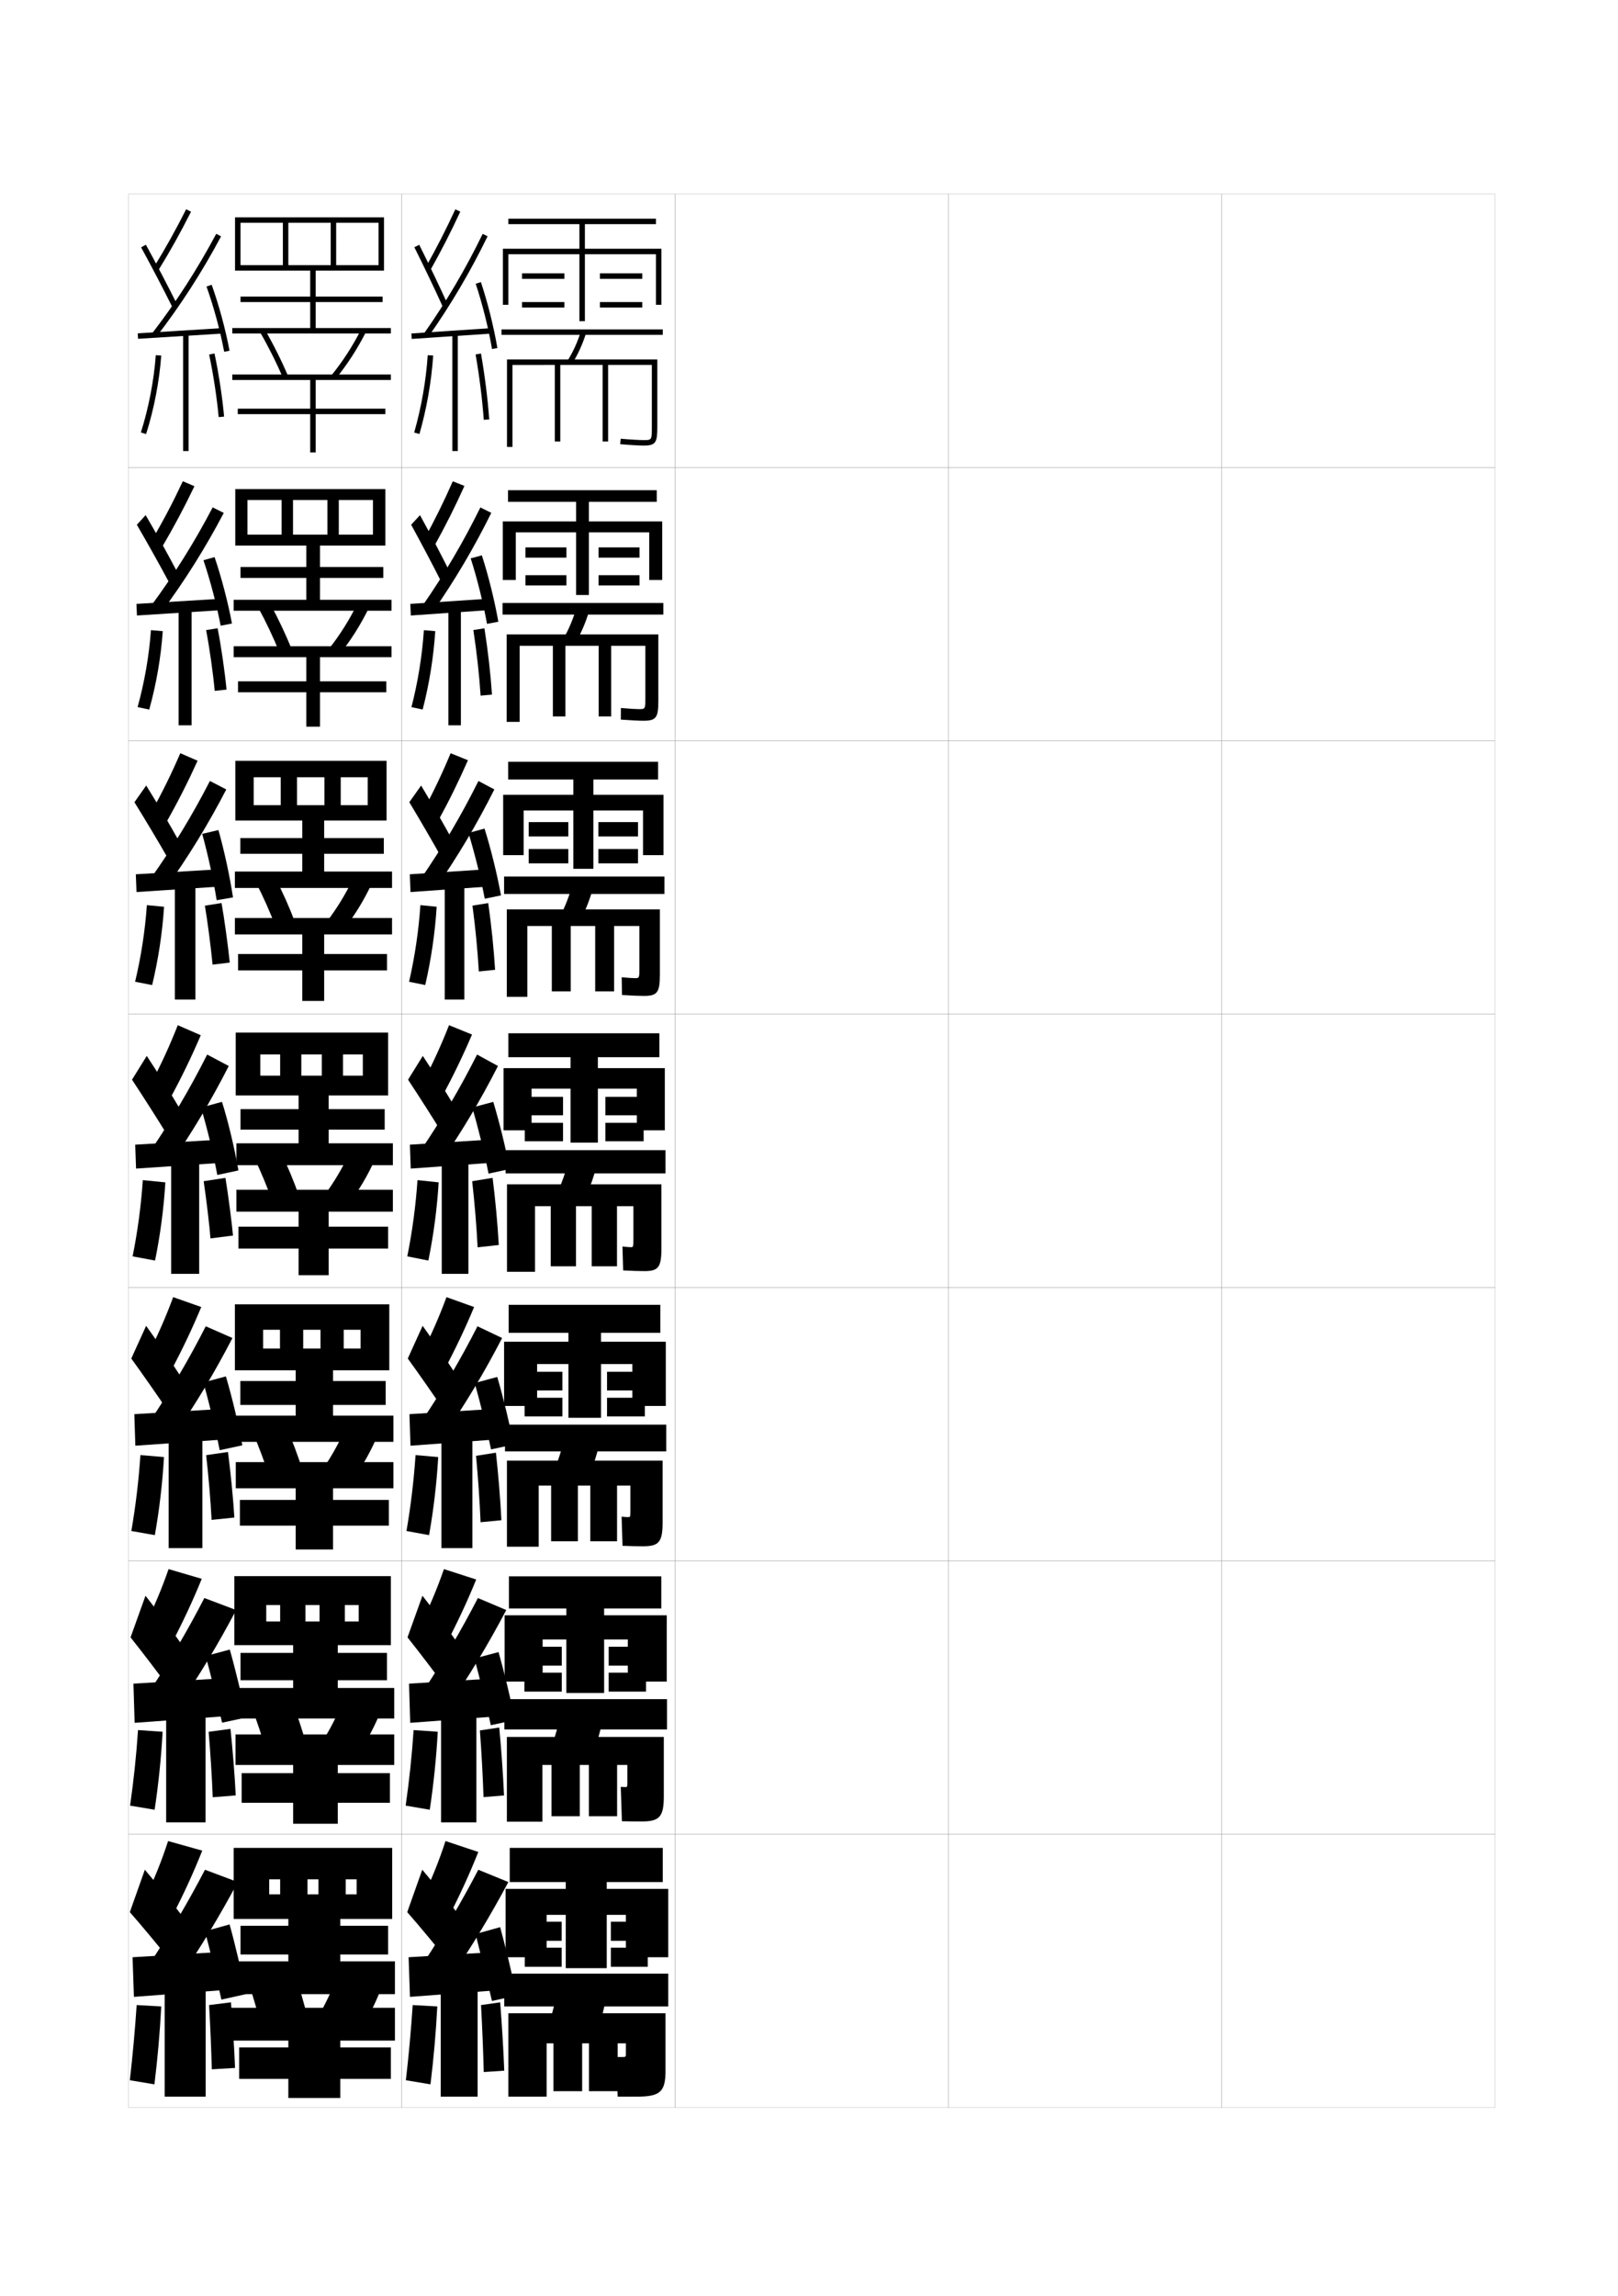 <?xml version="1.0" encoding="utf-8"?>
<!-- Generator: Adobe Illustrator 15.0.2, SVG Export Plug-In . SVG Version: 6.00 Build 0)  -->
<!DOCTYPE svg PUBLIC "-//W3C//DTD SVG 1.1//EN" "http://www.w3.org/Graphics/SVG/1.1/DTD/svg11.dtd">
<svg version="1.1" id="glyphs" xmlns="http://www.w3.org/2000/svg" xmlns:xlink="http://www.w3.org/1999/xlink" x="0px" y="0px"
	 width="592px" height="840px" viewBox="0 0 592 840" enable-background="new 0 0 592 840" xml:space="preserve">
<g>
	<rect x="47" y="71" fill="none" stroke="#999999" stroke-width="0.1" width="100" height="100"/>
	<rect x="47" y="171" fill="none" stroke="#999999" stroke-width="0.1" width="100" height="100"/>
	<rect x="47" y="271" fill="none" stroke="#999999" stroke-width="0.1" width="100" height="100"/>
	<rect x="47" y="371" fill="none" stroke="#999999" stroke-width="0.1" width="100" height="100"/>
	<rect x="47" y="471" fill="none" stroke="#999999" stroke-width="0.1" width="100" height="100"/>
	<rect x="47" y="571" fill="none" stroke="#999999" stroke-width="0.1" width="100" height="100"/>
	<rect x="47" y="671" fill="none" stroke="#999999" stroke-width="0.1" width="100" height="100"/>
	<rect x="147" y="71" fill="none" stroke="#999999" stroke-width="0.1" width="100" height="100"/>
	<rect x="147" y="171" fill="none" stroke="#999999" stroke-width="0.1" width="100" height="100"/>
	<rect x="147" y="271" fill="none" stroke="#999999" stroke-width="0.1" width="100" height="100"/>
	<rect x="147" y="371" fill="none" stroke="#999999" stroke-width="0.1" width="100" height="100"/>
	<rect x="147" y="471" fill="none" stroke="#999999" stroke-width="0.1" width="100" height="100"/>
	<rect x="147" y="571" fill="none" stroke="#999999" stroke-width="0.1" width="100" height="100"/>
	<rect x="147" y="671" fill="none" stroke="#999999" stroke-width="0.1" width="100" height="100"/>
	<rect x="247" y="71" fill="none" stroke="#999999" stroke-width="0.1" width="100" height="100"/>
	<rect x="247" y="171" fill="none" stroke="#999999" stroke-width="0.1" width="100" height="100"/>
	<rect x="247" y="271" fill="none" stroke="#999999" stroke-width="0.1" width="100" height="100"/>
	<rect x="247" y="371" fill="none" stroke="#999999" stroke-width="0.1" width="100" height="100"/>
	<rect x="247" y="471" fill="none" stroke="#999999" stroke-width="0.1" width="100" height="100"/>
	<rect x="247" y="571" fill="none" stroke="#999999" stroke-width="0.1" width="100" height="100"/>
	<rect x="247" y="671" fill="none" stroke="#999999" stroke-width="0.1" width="100" height="100"/>
	<rect x="347" y="71" fill="none" stroke="#999999" stroke-width="0.1" width="100" height="100"/>
	<rect x="347" y="171" fill="none" stroke="#999999" stroke-width="0.1" width="100" height="100"/>
	<rect x="347" y="271" fill="none" stroke="#999999" stroke-width="0.1" width="100" height="100"/>
	<rect x="347" y="371" fill="none" stroke="#999999" stroke-width="0.1" width="100" height="100"/>
	<rect x="347" y="471" fill="none" stroke="#999999" stroke-width="0.1" width="100" height="100"/>
	<rect x="347" y="571" fill="none" stroke="#999999" stroke-width="0.1" width="100" height="100"/>
	<rect x="347" y="671" fill="none" stroke="#999999" stroke-width="0.1" width="100" height="100"/>
	<rect x="447" y="71" fill="none" stroke="#999999" stroke-width="0.1" width="100" height="100"/>
	<rect x="447" y="171" fill="none" stroke="#999999" stroke-width="0.1" width="100" height="100"/>
	<rect x="447" y="271" fill="none" stroke="#999999" stroke-width="0.1" width="100" height="100"/>
	<rect x="447" y="371" fill="none" stroke="#999999" stroke-width="0.1" width="100" height="100"/>
	<rect x="447" y="471" fill="none" stroke="#999999" stroke-width="0.1" width="100" height="100"/>
	<rect x="447" y="571" fill="none" stroke="#999999" stroke-width="0.1" width="100" height="100"/>
	<rect x="447" y="671" fill="none" stroke="#999999" stroke-width="0.1" width="100" height="100"/>
</g>
<g>
	<polygon points="113.5,99 113.5,108.5 88,108.5 88,110.5 113.5,110.5 113.5,120 85,120 85,122 143,122 143,120 115.5,120 
		115.5,110.5 140,110.5 140,108.5 115.5,108.5 115.5,99 140.5,99 140.5,79.5 86,79.5 86,99 88,99 88,81.5 103.5,81.5 103.5,97 
		105.5,97 105.5,81.5 121,81.5 121,97 123,97 123,81.5 138.5,81.5 138.5,97 88,97 88,99 	"/>
	<path d="M95.135,121.5c3.145,5.443,6.065,11.283,8.445,16.891l1.84-0.781
		c-2.41-5.681-5.369-11.598-8.555-17.109L95.135,121.5z"/>
	<path d="M121.223,137.371l1.555,1.258c4.346-5.373,7.981-10.992,11.115-17.177
		l-1.785-0.904C129.039,126.605,125.479,132.109,121.223,137.371z"/>
	<polygon points="143,139 143,137 85,137 85,139 113.5,139 113.5,149.5 87,149.5 87,151.5 113.5,151.5 113.5,165.5 115.5,165.5 
		115.5,151.5 141,151.5 141,149.5 115.5,149.5 115.5,139 	"/>
</g>
<g>
	<g>
		<polygon points="112.083,199.583 112.083,207.417 88,207.417 88,211.417 
			112.083,211.417 112.083,219.417 85.5,219.417 85.5,223.417 143.25,223.417 
			143.25,219.417 117.083,219.417 117.083,211.417 140.25,211.417 140.25,207.417 
			117.083,207.417 117.083,199.583 141,199.583 141,178.917 86.083,178.917 
			86.083,199.583 90.541,199.583 90.541,182.916 103.042,182.916 103.042,195.583 
			107.208,195.583 107.208,182.916 119.791,182.916 119.791,195.583 123.958,195.583 
			123.958,182.916 136.458,182.916 136.458,195.583 90.541,195.583 90.541,199.583 		"/>
		<path d="M106.779,237.656c-2.242-5.604-4.977-11.388-7.953-16.823l-4.403,1.333
			c2.931,5.362,5.658,11.153,7.88,16.677L106.779,237.656z"/>
		<path d="M124.351,239.252c4.165-5.239,7.693-10.858,10.66-16.951l-4.273-1.436
			c-2.927,5.948-6.379,11.44-10.424,16.549L124.351,239.252z"/>
		<polygon points="112.083,240.417 112.083,249.25 87.083,249.25 87.083,253.25 112.083,253.25 
			112.083,265.833 117.083,265.833 117.083,253.25 141.333,253.25 141.333,249.25 117.083,249.25 
			117.083,240.417 143.25,240.417 143.25,236.417 85.5,236.417 85.5,240.417 		"/>
	</g>
	<g>
		<polygon points="110.604,300.167 110.604,306.583 87.938,306.583 87.938,312.333 
			110.604,312.333 110.604,318.833 85.938,318.833 85.938,324.833 143.438,324.833 
			143.438,318.833 118.604,318.833 118.604,312.333 140.438,312.333 140.438,306.583 
			118.604,306.583 118.604,300.167 141.438,300.167 141.438,278.333 86.104,278.333 
			86.104,300.167 92.833,300.167 92.833,284.333 102.708,284.333 102.708,294.542 
			108.667,294.542 108.667,284.333 118.708,284.333 118.708,294.542 124.667,294.542 
			124.667,284.333 134.542,284.333 134.542,294.542 92.833,294.542 92.833,300.167 		"/>
		<path d="M108.077,337.703c-2.075-5.529-4.586-11.179-7.352-16.536l-7.077,1.666
			c2.717,5.281,5.25,11.023,7.315,16.464L108.077,337.703z"/>
		<path d="M125.863,339.876c3.983-5.104,7.405-10.724,10.205-16.726l-6.762-1.968
			c-2.785,5.839-6.13,11.318-9.962,16.274L125.863,339.876z"/>
		<polygon points="110.604,341.833 110.604,349 87.104,349 87.104,355 110.604,355 
			110.604,366.167 118.604,366.167 118.604,355 141.604,355 141.604,349 118.604,349 
			118.604,341.833 143.438,341.833 143.438,335.833 85.938,335.833 85.938,341.833 		"/>
	</g>
	<g>
		<polygon points="109.25,400.75 109.25,405.75 88,405.75 88,413.25 109.25,413.25 109.25,418.25 86.5,418.25 86.5,426.25 
			143.75,426.25 143.75,418.25 120.25,418.25 120.25,413.25 140.75,413.25 140.75,405.75 120.25,405.75 120.25,400.75 142,400.75 
			142,377.75 86.25,377.75 86.25,400.75 95.25,400.75 95.25,385.75 102.5,385.75 102.5,393.5 110.25,393.5 110.25,385.75 
			117.75,385.75 117.75,393.5 125.5,393.5 125.5,385.75 132.75,385.75 132.75,393.5 95.25,393.5 95.25,400.75 		"/>
		<path d="M109.5,437.75c-1.907-5.453-4.194-10.969-6.75-16.25l-9.75,2
			c2.504,5.2,4.843,10.894,6.75,16.25L109.5,437.75z"/>
		<path d="M127.5,440.5c3.802-4.971,7.117-10.59,9.75-16.5l-9.25-2.5
			c-2.644,5.729-5.88,11.197-9.5,16L127.5,440.5z"/>
		<polygon points="109.25,443.25 109.25,448.75 87.25,448.75 87.25,456.75 109.25,456.75 109.25,466.5 120.25,466.5 120.25,456.75 
			142,456.75 142,448.75 120.25,448.75 120.25,443.25 143.75,443.25 143.75,435.25 86.5,435.25 86.5,443.25 		"/>
	</g>
	<g>
		<polygon points="108.188,501.291 108.188,505.209 87.938,505.209 87.938,513.959 108.188,513.959 
			108.188,517.875 85.938,517.875 85.938,527.459 143.938,527.459 143.938,517.875 121.854,517.875 
			121.854,513.959 141.104,513.959 141.104,505.209 121.854,505.209 121.854,501.291 
			142.438,501.291 142.438,477.166 85.938,477.166 85.938,501.291 96.271,501.291 
			96.271,486.459 102.438,486.459 102.438,493.334 110.938,493.334 110.938,486.459 
			117.271,486.459 117.271,493.334 125.771,493.334 125.771,486.459 131.938,486.459 
			131.938,493.334 96.271,493.334 96.271,501.291 		"/>
		<path d="M110.688,537.834c-1.691-5.377-3.722-10.793-6-16l-12.167,2.332
			c2.217,5.127,4.298,10.728,6,16L110.688,537.834z"/>
		<path d="M129.354,540.834c3.489-4.838,6.568-10.379,9-16.168L126.688,521.834
			c-2.408,5.619-5.387,11.016-8.667,15.666L129.354,540.834z"/>
		<polygon points="108.188,544.459 108.188,548.709 87.771,548.709 87.771,558.125 108.188,558.125 
			108.188,566.834 121.854,566.834 121.854,558.125 142.271,558.125 142.271,548.709 
			121.854,548.709 121.854,544.459 143.938,544.459 143.938,534.875 86.271,534.875 
			86.271,544.459 		"/>
	</g>
	<g>
		<polygon points="107.25,601.833 107.25,604.667 88,604.667 88,614.667 107.25,614.667 107.25,617.5 
			85.5,617.5 85.5,628.667 144.25,628.667 144.25,617.5 123.583,617.5 123.583,614.667 
			141.583,614.667 141.583,604.667 123.583,604.667 123.583,601.833 143,601.833 
			143,576.583 85.75,576.583 85.75,601.833 97.417,601.833 97.417,587.167 102.5,587.167 
			102.5,593.167 111.75,593.167 111.75,587.167 116.917,587.167 116.917,593.167 
			126.167,593.167 126.167,587.167 131.25,587.167 131.25,593.167 97.417,593.167 
			97.417,601.833 		"/>
		<path d="M112,637.917c-1.476-5.3-3.25-10.617-5.25-15.75l-14.583,2.666
			c1.929,5.052,3.752,10.561,5.25,15.75L112,637.917z"/>
		<path d="M131.333,641.167c3.177-4.704,6.02-10.166,8.25-15.834L125.5,622.167
			c-2.173,5.509-4.894,10.835-7.833,15.333L131.333,641.167z"/>
		<polygon points="107.25,645.667 107.25,648.667 88.417,648.667 88.417,659.5 107.25,659.5 
			107.25,667.167 123.583,667.167 123.583,659.5 142.667,659.5 142.667,648.667 
			123.583,648.667 123.583,645.667 144.25,645.667 144.25,634.5 86.167,634.5 86.167,645.667 		"/>
	</g>
</g>
<g>
	<polygon points="105.5,702 105.5,704.5 88,704.5 88,715 105.5,715 105.5,717.5 85,717.5 85,729.5 144.5,729.5 144.5,717.5 
		124.5,717.5 124.5,715 142,715 142,704.5 124.5,704.5 124.5,702 143.5,702 143.5,676 85.5,676 85.5,702 98.5,702 98.5,687.5 
		102.5,687.5 102.5,693 112.5,693 112.5,687.5 116.5,687.5 116.5,693 126.5,693 126.5,687.5 130.5,687.5 130.5,693 98.5,693 
		98.5,702 	"/>
	<path d="M112.5,738c-1.26-5.223-2.777-10.441-4.5-15.5l-17,3c1.641,4.977,3.207,10.394,4.5,15.5
		L112.5,738z"/>
	<path d="M132.5,741.5c2.865-4.57,5.471-9.953,7.5-15.5l-16.5-3.5c-1.938,5.398-4.4,10.654-7,15
		L132.5,741.5z"/>
	<polygon points="105.5,746.5 105.5,749 87.5,749 87.5,760.5 105.5,760.5 105.5,767.5 124.5,767.5 124.5,760.5 143,760.5 143,749 
		124.5,749 124.5,746.5 144.5,746.5 144.5,734.5 84.5,734.5 84.5,746.5 	"/>
</g>
<g>
	<path d="M55.677,197.4l3.758,2.449c4.188-7.071,8.036-14.306,11.702-21.979
		l-4.244-1.822C63.393,183.532,59.724,190.534,55.677,197.4z"/>
	<path d="M50.072,191.979c3.704,6.334,8.516,14.935,11.901,21.303l3.165-3.48
		c-3.346-6.369-8.062-14.899-11.849-21.364L50.072,191.979z"/>
	<path d="M55.308,221.582l3.664,2.504c8.646-11.644,16.115-23.532,22.906-36.449
		l-4.061-2.024C71.146,198.352,63.791,210.099,55.308,221.582z"/>
	<polygon points="49.921,220.918 50.108,225.166 82.193,223.123 82.089,218.959 	"/>
	<path d="M74.437,204.945c2.456,7.252,4.865,16.424,6.3,23.955L84.875,228.101
		c-1.428-7.659-3.853-16.928-6.366-24.295L74.437,204.945z"/>
	<rect x="65.348" y="222.583" width="4.75" height="42.75"/>
	<path d="M50.344,258.67l4.258,0.91c2.577-9.264,4.286-19.119,4.952-28.686
		l-4.328-0.372C54.547,239.917,52.866,249.569,50.344,258.67z"/>
	<path d="M75.408,230.51c1.248,6.429,2.576,15.922,3.151,22.228l4.327-0.465
		c-0.59-6.25-1.962-15.861-3.266-22.449L75.408,230.51z"/>
</g>
<g>
	<path d="M55.496,296.827l5.439,3.845c4.113-7.255,7.87-14.666,11.36-22.382
		l-6.326-2.746C62.784,282.936,59.356,289.931,55.496,296.827z"/>
	<path d="M49.188,293.477c3.861,6.21,8.87,14.587,12.321,20.642l4.164-6.07
		c-3.359-6.036-8.161-14.241-12.179-20.691L49.188,293.477z"/>
	<path d="M55.199,321.272l5.366,3.789c8.372-11.663,15.593-23.456,22.223-36.259
		l-5.979-3.105C70.365,298.242,63.312,309.841,55.199,321.272z"/>
	<polygon points="49.694,319.835 49.946,326.332 82.613,324.186 82.528,317.855 	"/>
	<path d="M73.981,305.052c2.031,7.258,4.104,16.767,5.297,24.265l5.977-1.025
		c-1.156-7.654-3.228-17.241-5.336-24.637L73.981,305.052z"/>
	<rect x="63.986" y="323.167" width="7.5" height="42.5"/>
	<path d="M49.432,359.142l6.234,1.218c2.24-9.289,3.74-19.064,4.36-28.645
		l-6.288-0.595C53.084,340.504,51.609,350.033,49.432,359.142z"/>
	<path d="M74.96,331.312c0.93,5.354,2.226,15.355,2.82,21.576l6.287-0.753
		c-0.635-6.147-2.018-16.3-3.013-21.778L74.96,331.312z"/>
</g>
<g>
	<path d="M54.043,495.67l8.581,5.66c4.046-7.549,7.73-15.313,11.012-23.189
		l-10.271-3.613C60.667,481.807,57.614,488.788,54.043,495.67z"/>
	<path d="M48.035,496.982c4.186,5.777,9.725,13.705,13.494,19.32l5.108-11.939
		c-3.574-5.555-8.682-13.109-13.173-19.346L48.035,496.982z"/>
	<path d="M54.811,519.975l8.712,5.383c8.052-11.672,15-23.273,21.527-35.879
		l-9.766-4.291C69.077,497.375,62.412,508.678,54.811,519.975z"/>
	<polygon points="82.645,515.334 49.145,517.334 49.522,528.875 82.689,526.541 	"/>
	<path d="M74.392,505.73c2.038,7.048,4.456,17.006,5.988,24.783l8.282-1.777
		c-1.451-7.996-3.853-17.991-6.013-25.217L74.392,505.73z"/>
	<rect x="61.708" y="524.334" width="12.333" height="42"/>
	<path d="M48.055,560.074l8.599,1.518c1.656-9.354,2.796-18.973,3.345-28.568
		l-8.623-0.713C50.749,541.663,49.63,550.941,48.055,560.074z"/>
	<path d="M85.749,555.151c-0.404-6.854-1.404-16.916-2.341-23.976l-7.983,1.148
		c0.813,7.059,1.662,16.836,1.993,23.685L85.749,555.151z"/>
</g>
<g>
	<path d="M75.258,605.803c1.892,7.004,4.403,17.208,5.994,24.392l8.829-1.889
		c-1.438-7.192-3.889-17.43-6.006-24.858L75.258,605.803z"/>
	<path d="M52.771,595.085l10.041,6.08c4.054-7.658,7.757-15.6,11.006-23.595
		l-12.136-3.557C59.158,581.275,56.238,588.249,52.771,595.085z"/>
	<path d="M47.768,598.991c4.354,5.469,10.224,13.172,14.247,18.66l5.054-15.22
		c-3.775-5.406-9.104-12.636-13.836-18.673L47.768,598.991z"/>
	<path d="M54.53,618.987l10.356,5.691c8.008-11.661,14.928-23.167,21.513-35.689
		L74.767,584.594C68.571,596.617,61.991,607.772,54.53,618.987z"/>
	<polygon points="82.322,613.917 48.822,615.917 49.261,630.25 82.345,627.833 	"/>
	<rect x="60.792" y="624.917" width="14.417" height="41.75"/>
	<path d="M47.59,660.537l8.987,1.509c1.409-9.393,2.399-18.935,2.922-28.534
		l-8.999-0.606C49.877,642.234,48.908,651.387,47.59,660.537z"/>
	<path d="M86.25,656.809c-0.357-7.346-1.123-16.763-1.92-24.346l-7.992,1.074
		c0.632,7.581,1.228,16.604,1.497,23.944L86.25,656.809z"/>
</g>
<g>
	<path d="M53,694.5l10,6.5c4.062-7.768,7.783-15.886,11-24l-12.5-3.5
		C59.148,680.743,56.362,687.71,53,694.5z"/>
	<path d="M47.5,699.5c4.521,5.159,10.724,12.638,15,18l5-15.5c-3.977-5.259-9.525-12.163-14.5-18
		L47.5,699.5z"/>
	<g>
		<path d="M55,718l10.5,6c7.965-11.651,14.856-23.062,21.5-35.5L75,684
			C68.814,695.86,62.319,706.867,55,718z"/>
	</g>
	<polygon points="82,728 82,714 48.5,716 49,730.5 	"/>
	<g>
		<path d="M75,706.5c1.844,6.933,4.35,17.411,6,25l9-2c-1.52-7.868-3.994-18.347-6-25.5L75,706.5z"
			/>
	</g>
	<rect x="60.25" y="725.5" width="15" height="41.5"/>
	<path d="M47.5,761l9,1.5c1.162-9.433,2.002-18.897,2.5-28.5l-9-0.5
		C49.38,742.806,48.561,751.832,47.5,761z"/>
	<path d="M86,756.5c-0.311-7.622-0.842-16.118-1.5-24l-8,1c0.451,7.882,0.794,15.883,1,23.5
		L86,756.5z"/>
</g>
<g>
	<path d="M56.149,97.974l1.7,1.053c4.263-6.888,8.202-13.945,12.044-21.577
		l-1.787-0.898C64.292,84.129,60.381,91.137,56.149,97.974z"/>
	<path d="M51.623,90.481c3.547,6.457,8.16,15.283,11.481,21.964l1.791-0.891
		c-3.332-6.702-7.962-15.558-11.519-22.036L51.623,90.481z"/>
	<path d="M55.707,121.891l1.586,1.219c8.922-11.623,16.638-23.607,23.59-36.639
		l-1.766-0.941C72.217,98.462,64.561,110.356,55.707,121.891z"/>
	
		<rect x="65.002" y="106.499" transform="matrix(-0.062 -0.998 0.998 -0.062 -51.737 195.415)" width="2" height="31.063"/>
	<path d="M75.559,104.838c2.629,7.321,5.043,16.235,6.458,23.845l1.966-0.365
		c-1.434-7.709-3.879-16.738-6.541-24.155L75.559,104.838z"/>
	<rect x="67" y="122" width="2" height="43"/>
	<path d="M51.547,158.199l1.906,0.602c2.914-9.239,4.832-19.173,5.544-28.727
		l-1.994-0.148C56.301,139.328,54.415,149.104,51.547,158.199z"/>
	<path d="M76.521,129.709c1.519,7.119,2.885,16.101,3.482,22.879l1.992-0.176
		c-0.604-6.853-1.984-15.928-3.518-23.121L76.521,129.709z"/>
</g>
<g>
	<path d="M65.046,375.04c-2.87,7.299-6.057,14.287-9.731,21.214l7.121,5.241
		c4.038-7.439,7.704-15.027,11.019-22.785L65.046,375.04z"/>
	<path d="M48.303,394.974c4.018,6.087,9.225,14.239,12.741,19.981l5.162-8.66
		c-3.372-5.702-8.26-13.582-12.509-20.019L48.303,394.974z"/>
	<path d="M55.091,420.963l7.068,5.074c8.097-11.683,15.071-23.38,21.54-36.068
		l-7.898-4.188C69.584,398.132,62.834,409.583,55.091,420.963z"/>
	<polygon points="82.967,416.751 49.467,418.751 49.783,427.499 83.033,425.249 	"/>
	<path d="M73.525,405.159c2.165,7.096,4.508,16.802,5.981,24.675l7.736-1.667
		c-1.417-8.061-3.726-17.832-6.019-25.076L73.525,405.159z"/>
	<rect x="62.625" y="423.75" width="10.25" height="42.25"/>
	<path d="M52.251,431.716c-0.63,9.376-1.899,18.781-3.731,27.896l8.211,1.526
		c1.902-9.314,3.193-19.011,3.769-28.604L52.251,431.716z"/>
	<path d="M74.513,432.112c0.994,6.534,2.218,17.055,2.489,20.924l8.246-1.042
		c-0.322-3.876-1.686-14.569-2.761-21.106L74.513,432.112z"/>
</g>
<g>
	<polygon points="214,91 214,82 240,82 240,80 186,80 186,82 212,82 212,91 184,91 184,111.5 186,111.5 186,93 212,93 212,117.5 
		214,117.5 214,93 240,93 240,111.5 242,111.5 242,91 	"/>
	<rect x="191" y="100" width="15.5" height="2"/>
	<rect x="191" y="110.5" width="15.5" height="2"/>
	<rect x="219.5" y="100" width="15.5" height="2"/>
	<rect x="219.5" y="110.5" width="15.5" height="2"/>
	<rect x="183.5" y="120.5" width="59" height="2"/>
	<path d="M209.349,133.029l-1.697-1.059c2.039-3.264,3.64-6.787,4.895-10.771
		l1.908,0.602C213.147,125.947,211.478,129.621,209.349,133.029z"/>
	<path d="M185.5,131.5v32h2v-30H203v28h2v-28h15.5v28h2v-28h16V156c0,5,0,5-3,5
		c-1.253,0-4.421-0.155-8.415-0.496l-0.17,1.992C230.989,162.844,234.163,163,235.5,163
		c4.569,0,5-1.236,5-7v-24.5H185.5z"/>
</g>
<g>
	<polygon points="215.458,190.75 215.458,183.583 240.292,183.583 240.292,179.333 
		185.875,179.333 185.875,183.583 210.792,183.583 210.792,190.75 183.958,190.75 183.958,212.167 
		188.708,212.167 188.708,194.75 210.792,194.75 210.792,217.667 215.458,217.667 
		215.458,194.75 237.542,194.75 237.542,212.167 242.292,212.167 242.292,190.75 	"/>
	<rect x="192.25" y="200.25" width="15" height="3.75"/>
	<rect x="192.25" y="210.417" width="15" height="3.75"/>
	<rect x="219" y="200.25" width="15" height="3.75"/>
	<rect x="219" y="210.417" width="15" height="3.75"/>
	<rect x="183.875" y="220.583" width="58.833" height="4.25"/>
	<path d="M210.915,234.525l-4.581-1.204c1.885-3.333,3.381-6.923,4.579-10.988
		l4.756,0.823C214.429,227.356,212.875,231.071,210.915,234.525z"/>
	<path d="M233.792,259.417c2.315,0,2.333-0.014,2.333-4.333v-18.833h-12.501v25.833
		h-4.583v-25.833h-12.167v25.833h-4.582v-25.833H190.125v27.833h-4.75v-32H240.875v24.167
		c0,6.151-0.678,7.417-5.417,7.417c-1.471,0-4.411-0.126-8.307-0.419l0.03-4.245
		C230.383,259.292,232.824,259.417,233.792,259.417z"/>
</g>
<g>
	<polygon points="217.104,290.75 217.104,285.167 240.771,285.167 240.771,278.667 
		185.938,278.667 185.938,285.167 209.771,285.167 209.771,290.75 184.104,290.75 
		184.104,312.833 191.604,312.833 191.604,296.5 209.771,296.5 209.771,317.833 
		217.104,317.833 217.104,296.5 235.271,296.5 235.271,312.833 242.771,312.833 
		242.771,290.75 	"/>
	<rect x="193.438" y="300.75" width="14.5" height="5.25"/>
	<rect x="193.438" y="310.583" width="14.5" height="5.25"/>
	<rect x="218.937" y="300.75" width="14.5" height="5.25"/>
	<rect x="218.937" y="310.583" width="14.5" height="5.25"/>
	<rect x="184.438" y="320.667" width="58.667" height="6.375"/>
	<path d="M212.669,336.02l-7.464-1.35c1.73-3.403,3.122-7.059,4.263-11.204
		l7.605,1.044C215.898,328.765,214.46,332.521,212.669,336.02z"/>
	<path d="M232.271,357.833c1.63,0,1.667-0.027,1.667-3.666V338.75h-9.25v23.917h-6.917
		V338.75h-8.958v23.917h-6.916V338.75H192.938v25.917h-7.5v-32h56V356.5
		c0,6.539-0.925,7.833-5.833,7.833c-1.604,0-4.311-0.096-8.028-0.334l-0.11-6.498
		C229.875,357.74,231.589,357.833,232.271,357.833z"/>
</g>
<g>
	<g>
		<polygon points="218.75,390.75 218.75,386.75 241.25,386.75 241.25,378 186,378 186,386.75 208.75,386.75 208.75,390.75 
			184.25,390.75 184.25,413.5 194.5,413.5 194.5,398.25 208.75,398.25 208.75,418 218.75,418 218.75,398.25 233,398.25 233,413.5 
			243.25,413.5 243.25,390.75 		"/>
		<rect x="192" y="401.25" width="14" height="6.75"/>
		<rect x="192" y="410.75" width="14" height="6.75"/>
		<rect x="221.5" y="401.25" width="14" height="6.75"/>
		<rect x="221.5" y="410.75" width="14" height="6.75"/>
		<rect x="185" y="420.75" width="58.5" height="8.5"/>
		<path d="M214.424,437.515l-10.348-1.495c1.576-3.473,2.863-7.194,3.947-11.42
			l10.453,1.266C217.367,430.173,216.046,433.97,214.424,437.515z"/>
		<path d="M230.75,456.25c0.945,0,1-0.041,1-3v-12h-6v22h-9.25v-22h-5.75v22h-9.25v-22h-5.75v24H185.5v-32H242v23.5
			c0,6.926-1.172,8.25-6.25,8.25c-1.738,0-4.211-0.065-7.75-0.25l-0.25-8.75
			C229.367,456.188,230.354,456.25,230.75,456.25z"/>
	</g>
	<g>
		<polygon points="219.896,490.834 219.896,487.584 241.604,487.584 241.604,477.334 
			186.104,477.334 186.104,487.584 207.979,487.584 207.979,490.834 184.438,490.834 
			184.438,514.333 196.521,514.333 196.521,499 207.979,499 207.979,518.667 219.896,518.667 
			219.896,499 231.354,499 231.354,514.333 243.604,514.333 243.604,490.834 		"/>
		<rect x="191.938" y="501.834" width="13.833" height="6.832"/>
		<rect x="191.938" y="511.334" width="13.833" height="6.832"/>
		<rect x="222.104" y="501.834" width="13.834" height="6.832"/>
		<rect x="222.104" y="511.334" width="13.834" height="6.832"/>
		<rect x="184.771" y="521.166" width="59" height="9.792"/>
		<path d="M215.887,539.01l-12.898-1.641c1.422-3.542,2.604-7.33,3.631-11.637
			l12.969,1.488C218.544,531.581,217.339,535.42,215.887,539.01z"/>
		<path d="M230.646,552.667v-9.209h-4.875v20.376h-9.792v-20.376H211.438v20.376h-9.792
			v-20.376h-4.542v22.375h-11.625v-31.499H242.438V557c0,7.205-1.44,8.666-7.167,8.666
			c-2.094,0-4.392-0.043-7.5-0.166L227.438,554.834c1.093,0.125,2.029,0.166,2.379,0.166
			C230.582,555,230.646,554.928,230.646,552.667z"/>
	</g>
	<g>
		<polygon points="221.042,590.917 221.042,588.417 241.958,588.417 241.958,576.667 
			186.208,576.667 186.208,588.417 207.208,588.417 207.208,590.917 184.625,590.917 
			184.625,615.166 198.542,615.166 198.542,599.75 207.208,599.75 207.208,619.334 
			221.042,619.334 221.042,599.75 229.708,599.75 229.708,615.166 243.958,615.166 
			243.958,590.917 		"/>
		<rect x="191.875" y="602.417" width="13.667" height="6.916"/>
		<rect x="191.875" y="611.917" width="13.667" height="6.916"/>
		<rect x="222.708" y="602.417" width="13.667" height="6.916"/>
		<rect x="222.708" y="611.917" width="13.667" height="6.916"/>
		<rect x="184.542" y="621.583" width="59.5" height="11.083"/>
		<path d="M217.349,640.505l-15.449-1.785c1.268-3.612,2.346-7.467,3.315-11.854
			l15.484,1.709C219.721,632.989,218.632,636.869,217.349,640.505z"/>
		<path d="M229.541,652.084v-6.418h-3.75v18.751h-10.333v-18.751h-3.333v18.751h-10.333
			v-18.751h-3.333v20.75h-13v-30.999h57.417V657.25c0,7.485-1.708,9.083-8.083,9.083
			c-2.451,0-4.573-0.021-7.25-0.083l-0.417-12.583
			c0.568,0.062,1.455,0.083,1.758,0.083C229.468,653.75,229.541,653.646,229.541,652.084z
			"/>
	</g>
</g>
<g>
	<polygon points="244.5,716 244.5,691 222,691 222,688.5 242.5,688.5 242.5,676 186.5,676 186.5,688.5 207,688.5 207,691 185,691 
		185,716 200,716 200,700.5 207,700.5 207,720 222,720 222,700.5 229,700.5 229,716 	"/>
	<rect x="192" y="703" width="13.5" height="7"/>
	<rect x="192" y="712.5" width="13.5" height="7"/>
	<rect x="223.5" y="703" width="13.5" height="7"/>
	<rect x="223.5" y="712.5" width="13.5" height="7"/>
	<rect x="184.5" y="722" width="60" height="12"/>
	<path d="M222,729.931c-0.913,4.467-1.886,8.389-3,12.069l-18-1.931
		c1.114-3.682,2.087-7.603,3-12.069L222,729.931z"/>
	<path d="M229,751.5v-4h-3V765h-10.5v-17.5H213V765h-10.5v-17.5H200V767h-14v-30.5h57.5v21c0,7.766-1.977,9.5-10.5,9.5
		c-2.807,0-4.754,0-7,0l-0.5-14.5c0.484,0,2.011,0,2.5,0C228.861,752.5,229,752.364,229,751.5z"/>
</g>
<g>
	<path d="M154.734,296.839l5.453,3.655c4.031-7.331,7.678-14.742,11.025-22.381
		l-6.336-2.56C161.834,282.87,158.514,289.865,154.734,296.839z"/>
	<path d="M149.761,293.465c3.85,6.397,8.726,14.774,11.988,20.642l4.175-6.047
		c-3.17-5.849-7.838-14.054-11.846-20.691L149.761,293.465z"/>
	<path d="M154.104,321.284l5.216,3.766c8.141-11.693,15.144-23.486,21.554-36.258
		l-5.823-3.084C168.823,298.223,161.987,309.821,154.104,321.284z"/>
	<polygon points="149.938,319.835 150.193,326.332 180.859,324.165 180.771,317.835 	"/>
	<path d="M171.392,304.712c2.218,7.168,4.56,16.599,5.975,24.066l5.94-1.223
		c-1.383-7.625-3.726-17.133-6.025-24.435L171.392,304.712z"/>
	<rect x="162.732" y="323.167" width="7.166" height="42.5"/>
	<path d="M149.675,359.149l5.906,1.202c2.149-9.275,3.591-19.049,4.191-28.64
		l-5.955-0.591C153.184,340.521,151.765,350.052,149.675,359.149z"/>
	<path d="M181.146,354.776c-0.481-7.753-1.354-16.262-2.511-24.408l-5.766,0.931
		c1.079,8.102,1.881,16.388,2.322,24.093L181.146,354.776z"/>
</g>
<g>
	<path d="M155.629,98.009l1.742,0.982c4.016-7.114,7.625-14.171,11.037-21.572
		l-1.816-0.838C163.203,83.933,159.617,90.941,155.629,98.009z"/>
	<path d="M151.605,90.447c3.515,7.019,7.727,15.845,10.482,21.963l1.824-0.82
		c-2.766-6.142-6.992-14.997-10.518-22.037L151.605,90.447z"/>
	<path d="M155.182,121.926l1.637,1.148C165.047,111.359,172.105,99.375,178.398,86.438
		l-1.798-0.875C170.354,98.403,163.349,110.298,155.182,121.926z"/>
	
		<rect x="164.249" y="107.216" transform="matrix(-0.067 -0.998 0.998 -0.067 54.658 295.092)" width="2.001" height="29.568"/>
	<path d="M174.052,103.817c2.435,7.277,4.664,16.192,5.962,23.85l1.973-0.334
		c-1.314-7.753-3.572-16.781-6.039-24.15L174.052,103.817z"/>
	<rect x="165.5" y="122" width="2" height="43"/>
	<path d="M151.539,158.224l1.922,0.553c2.645-9.195,4.386-19.123,5.037-28.709
		l-1.996-0.135C155.861,139.379,154.145,149.162,151.539,158.224z"/>
	<path d="M174.014,129.671c1.418,8.181,2.451,16.445,2.988,23.901l1.996-0.145
		c-0.543-7.52-1.584-15.854-3.013-24.099L174.014,129.671z"/>
</g>
<g>
	<path d="M155.116,197.424l3.785,2.319c4.023-7.223,7.651-14.457,11.031-21.977
		l-4.264-1.699C162.453,183.401,159,190.404,155.116,197.424z"/>
	<path d="M150.43,191.956c3.682,6.708,8.226,15.31,11.235,21.303l3.187-3.434
		c-2.968-5.996-7.415-14.525-11.182-21.364L150.43,191.956z"/>
	<path d="M154.577,221.605l3.614,2.458c8.185-11.705,15.215-23.593,21.567-36.448
		l-3.998-1.979C169.523,198.313,162.603,210.06,154.577,221.605z"/>
	<polygon points="150.119,220.918 150.314,225.166 180.397,223.082 180.285,218.918 	"/>
	<path d="M172.218,204.265c2.326,7.223,4.612,16.396,5.968,23.958l4.144-0.778
		c-1.349-7.688-3.649-16.957-6.032-24.292L172.218,204.265z"/>
	<rect x="164.05" y="222.583" width="4.583" height="42.75"/>
	<path d="M150.541,258.687l4.102,0.877c2.397-9.235,3.988-19.085,4.614-28.674
		l-4.163-0.363C154.457,239.95,152.889,249.607,150.541,258.687z"/>
	<path d="M180.007,254.102c-0.513-7.636-1.469-16.057-2.762-24.253l-4.056,0.636
		c1.249,8.142,2.166,16.417,2.655,23.998L180.007,254.102z"/>
</g>
<g>
	<path d="M153.521,595.085l9.707,6.33c4.055-7.658,7.757-15.6,11.006-23.595
		l-11.803-3.807C159.908,581.275,156.988,588.249,153.521,595.085z"/>
	<path d="M149.101,598.991c4.354,5.469,10.224,13.172,14.247,18.66l5.054-15.22
		c-3.775-5.406-9.104-12.636-13.836-18.673L149.101,598.991z"/>
	<path d="M154.614,618.987l9.106,5.691c8.009-11.661,14.928-23.167,21.513-35.689
		l-10.382-4.396C168.654,596.617,162.074,607.772,154.614,618.987z"/>
	<polygon points="182.511,627.833 182.489,613.917 149.656,615.917 150.094,630.25 	"/>
	<path d="M173.592,606.72c1.892,7.004,4.402,17.208,5.994,24.392l8.829-1.889
		c-1.485-7.433-3.956-17.661-6.006-24.859L173.592,606.72z"/>
	<rect x="161.375" y="624.917" width="12.917" height="41.75"/>
	<path d="M148.423,660.537l8.82,1.509c1.409-9.393,2.399-18.935,2.923-28.534
		l-8.833-0.606C150.71,642.234,149.741,651.387,148.423,660.537z"/>
	<path d="M184.417,656.816c-0.357-7.916-0.975-16.682-1.753-24.854l-7.077,1.074
		c0.604,8.166,1.062,16.493,1.33,24.396L184.417,656.816z"/>
</g>
<g>
	<path d="M154.043,495.67l8.414,5.66c4.046-7.549,7.73-15.313,11.013-23.189
		l-10.105-3.613C160.667,481.807,157.613,488.788,154.043,495.67z"/>
	<path d="M149.202,496.982c4.186,5.777,9.724,13.705,13.494,19.32l5.108-11.939
		c-3.574-5.555-8.682-13.109-13.172-19.346L149.202,496.982z"/>
	<path d="M154.228,519.975l7.962,5.383c8.053-11.672,15-23.273,21.526-35.879
		l-9.015-4.291C168.494,497.375,161.829,508.678,154.228,519.975z"/>
	<polygon points="149.812,517.334 150.188,528.875 182.022,526.541 181.978,515.334 	"/>
	<path d="M173.684,505.939c2.001,7.059,4.455,17.005,5.987,24.283l8.283-1.777
		c-1.451-7.497-3.879-17.485-6.013-24.719L173.684,505.939z"/>
	<rect x="161.5" y="524.334" width="11.333" height="42"/>
	<path d="M148.722,560.074l8.266,1.518c1.655-9.354,2.796-18.973,3.346-28.568
		l-8.29-0.713C151.416,541.663,150.296,550.941,148.722,560.074z"/>
	<path d="M183.458,556.133c-0.404-7.893-1.107-16.572-2.007-24.707l-7.276,1.148
		c0.757,8.115,1.329,16.427,1.66,24.293L183.458,556.133z"/>
</g>
<g>
	<path d="M164.296,375.04c-2.87,7.299-6.057,14.287-9.731,21.214l7.121,4.991
		c4.038-7.439,7.704-15.027,11.019-22.785L164.296,375.04z"/>
	<path d="M149.303,394.974c4.018,6.087,9.225,14.239,12.741,19.981l5.162-8.66
		c-3.372-5.702-8.26-13.582-12.509-20.019L149.303,394.974z"/>
	<path d="M153.841,420.963l6.818,5.074c8.097-11.683,15.071-23.38,21.54-36.068
		l-7.648-4.188C168.334,398.132,161.584,409.583,153.841,420.963z"/>
	<polygon points="149.967,418.751 150.283,427.499 181.533,425.249 181.467,416.751 	"/>
	<path d="M172.775,405.159c2.109,7.113,4.508,16.802,5.981,24.175l7.736-1.667
		c-1.417-7.561-3.802-17.309-6.019-24.576L172.775,405.159z"/>
	<rect x="161.625" y="423.75" width="9.75" height="42.25"/>
	<path d="M152.752,431.716c-0.631,9.376-1.9,18.781-3.732,27.896l7.711,1.526
		c1.902-9.314,3.193-19.011,3.769-28.604L152.752,431.716z"/>
	<path d="M182.498,455.45c-0.451-7.869-1.239-16.465-2.261-24.562l-7.475,1.225
		c0.909,8.062,1.596,16.359,1.989,24.188L182.498,455.45z"/>
</g>
<g>
	<path d="M154.5,694.5l9.5,7c4.062-7.768,7.783-15.886,11-24l-12-4
		C160.648,680.743,157.862,687.71,154.5,694.5z"/>
	<path d="M149,699.5c4.521,5.159,10.724,12.638,15,18l5-15.5c-3.977-5.259-9.525-12.163-14.5-18
		L149,699.5z"/>
	<path d="M155,718l9.5,6c7.965-11.651,14.856-23.062,21.5-35.5l-11-4.5
		C168.814,695.86,162.318,706.867,155,718z"/>
	<polygon points="183,728 183,714 149.5,716 150,730.5 	"/>
	<path d="M174,707.5c1.783,6.949,4.35,17.411,6,24.5l9-2c-1.52-7.368-4.033-17.837-6-25
		L174,707.5z"/>
	<rect x="161.25" y="725.5" width="13.5" height="41.5"/>
	<path d="M148.5,761l9,1.5c1.162-9.433,2.002-18.897,2.5-28.5l-9-0.5
		C150.38,742.806,149.561,751.832,148.5,761z"/>
	<path d="M184.5,757.5c-0.311-7.939-0.842-16.79-1.5-25l-7,1c0.451,8.218,0.794,16.56,1,24.5
		L184.5,757.5z"/>
</g>
</svg>
